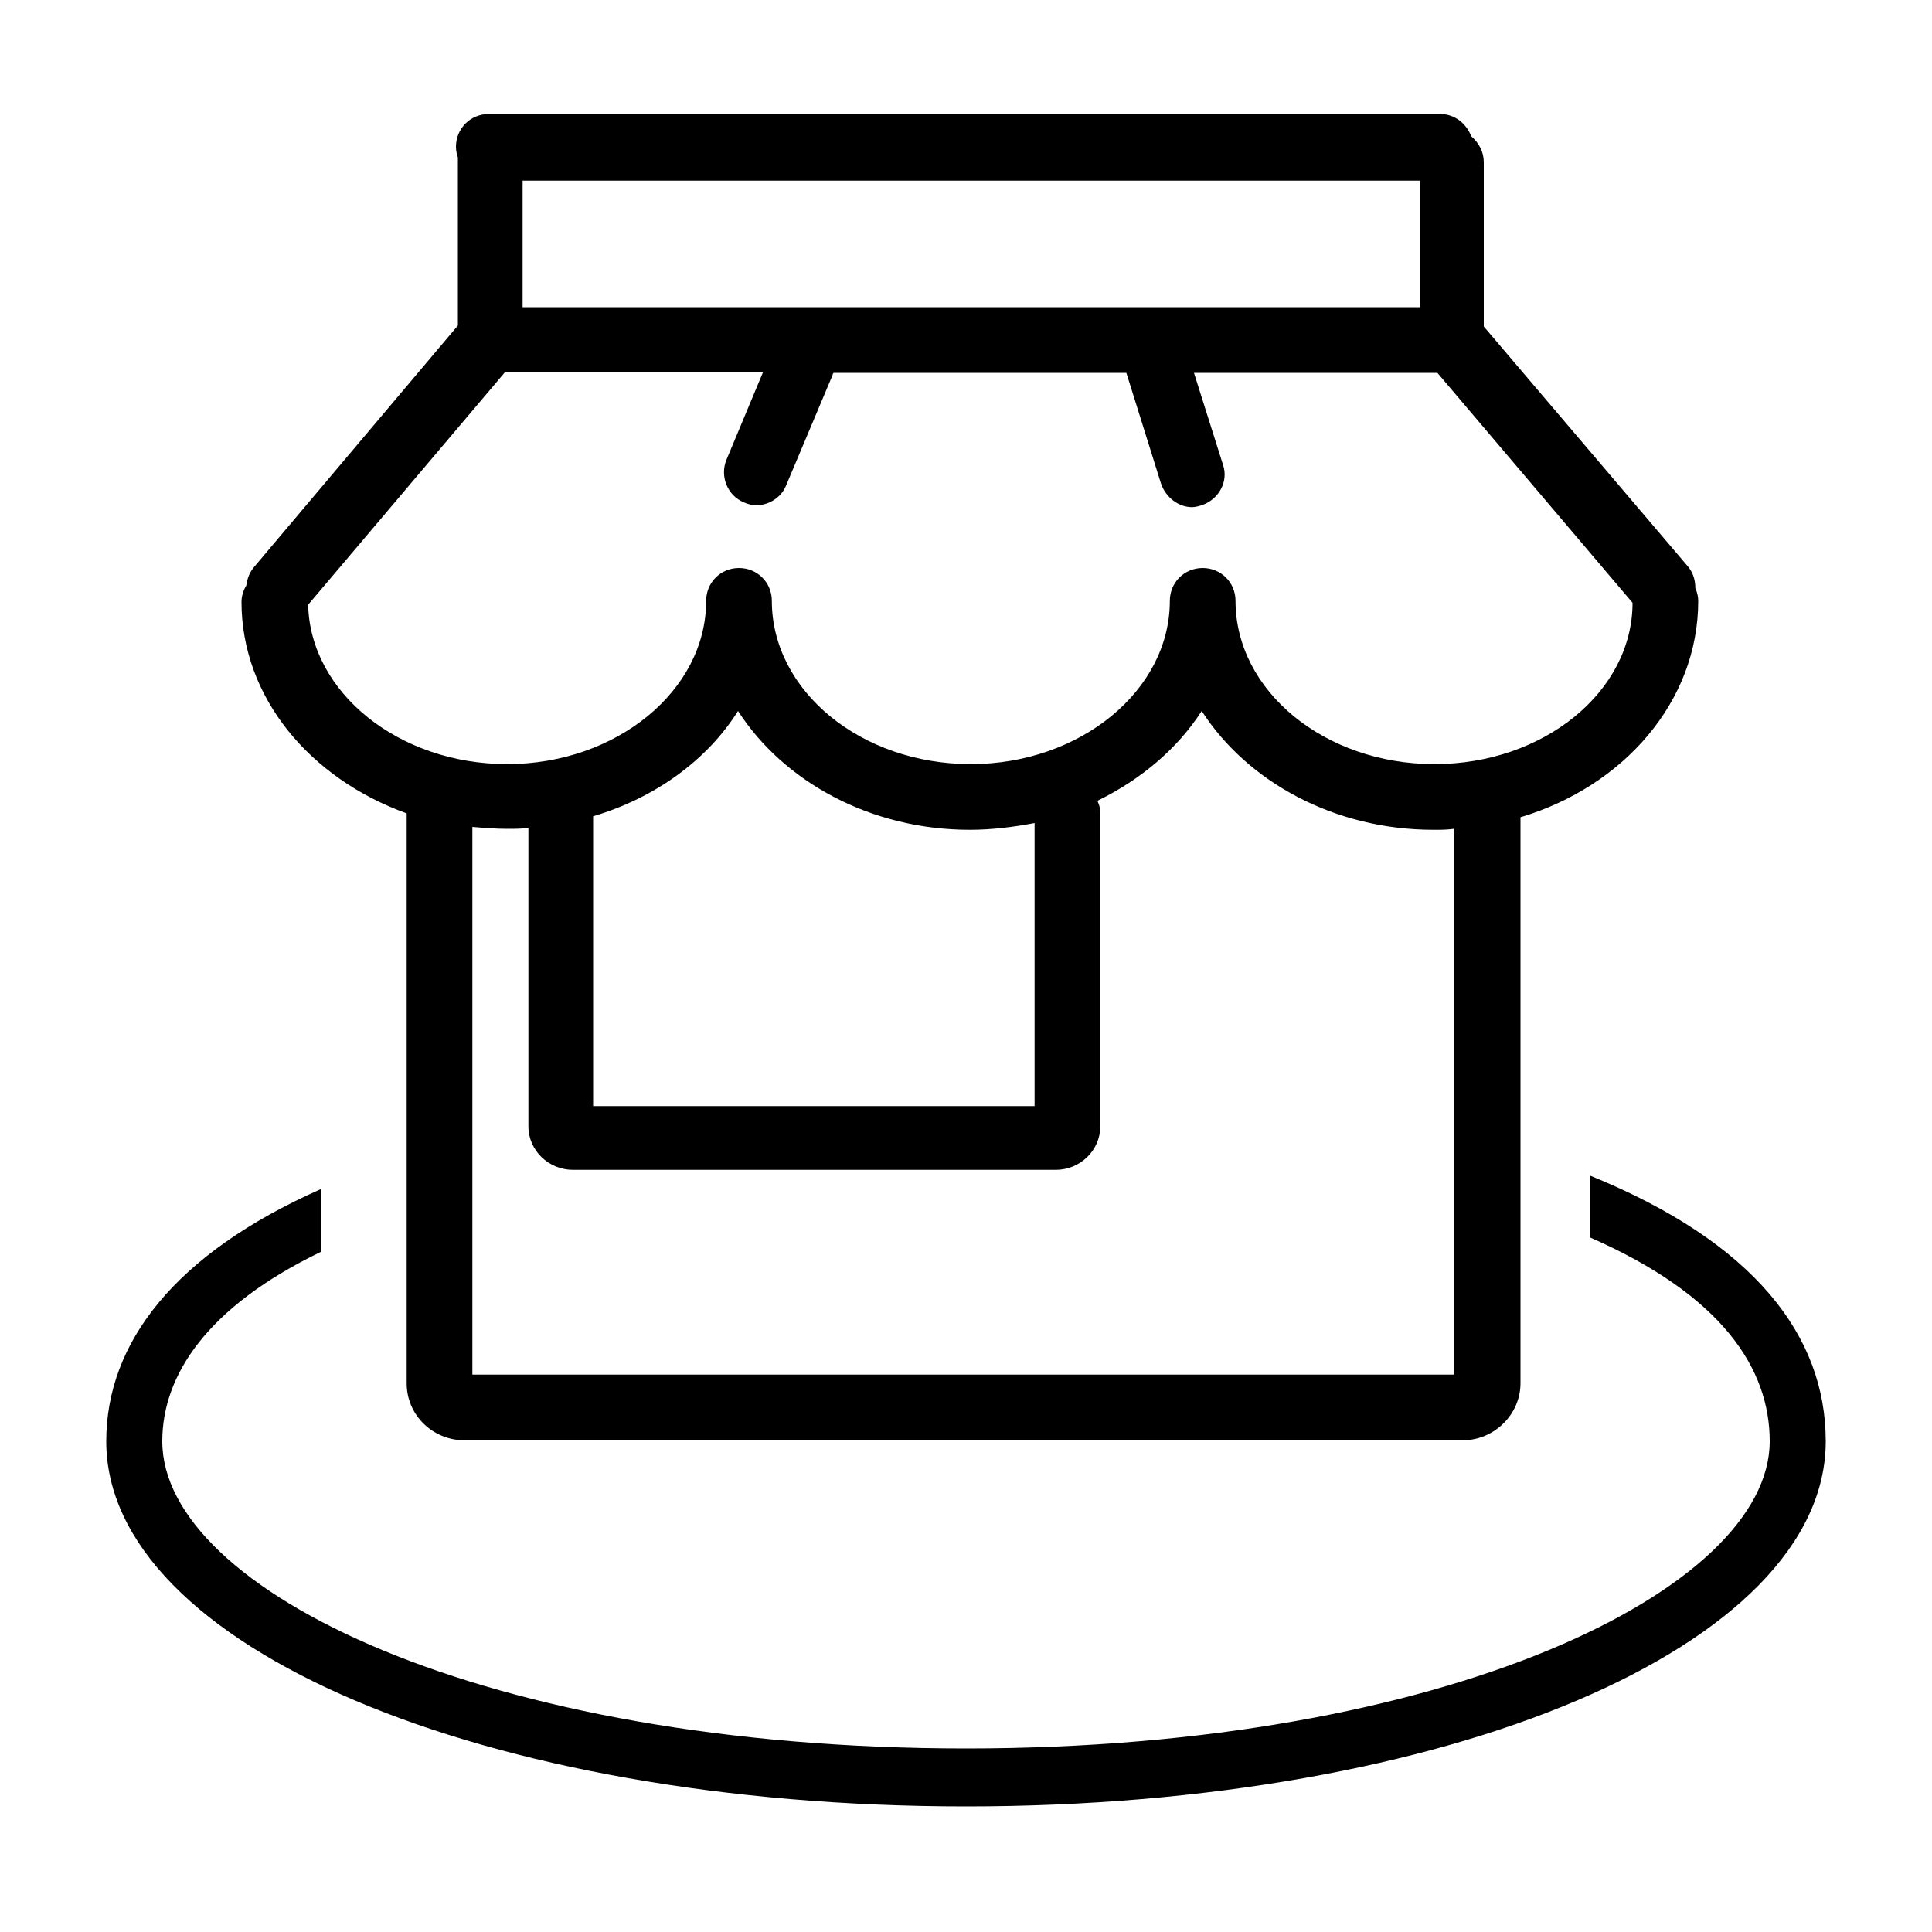 <?xml version="1.0" encoding="utf-8"?>
<!-- Generator: Adobe Illustrator 21.1.0, SVG Export Plug-In . SVG Version: 6.00 Build 0)  -->
<svg version="1.1" id="圖層_1" xmlns="http://www.w3.org/2000/svg" xmlns:xlink="http://www.w3.org/1999/xlink" x="0px" y="0px"
	 viewBox="0 0 200 200" style="enable-background:new 0 0 200 200;" xml:space="preserve">
<g>
	<path class="st0" d="M175.8,62.2c0-0.4-0.1-0.9-0.3-1.3c0-0.8-0.2-1.6-0.8-2.3l-21.1-24.8v-17c0-1.1-0.5-2-1.3-2.7
		c-0.5-1.3-1.7-2.3-3.2-2.3H50.6c-1.9,0-3.4,1.5-3.4,3.4c0,0.4,0.1,0.8,0.2,1.1c0,0.1,0,0.3,0,0.4v17L26.3,58.7
		c-0.5,0.6-0.7,1.2-0.8,1.9c-0.3,0.5-0.5,1.1-0.5,1.7c0,9.9,7.1,18.3,17.1,21.9v59c0,3.3,2.7,5.9,6,5.9h103.3c3.3,0,6-2.7,6-5.9
		V84.6C168.1,81.4,175.8,72.6,175.8,62.2z M54.1,31.8V18.7H147v13.1H54.1z M150.6,142.3H48.9V85.6c1.2,0.1,2.4,0.2,3.6,0.2
		c0.8,0,1.5,0,2.2-0.1v30.9c0,2.5,2.1,4.5,4.6,4.5h50c2.5,0,4.6-2,4.6-4.5V84.2c0-0.5-0.1-0.9-0.3-1.3c4.5-2.2,8.3-5.4,10.8-9.3
		c4.7,7.3,13.7,12.3,24,12.3c0.7,0,1.4,0,2.1-0.1V142.3z M76.4,73.6c4.7,7.3,13.7,12.3,24,12.3c2.3,0,4.6-0.3,6.7-0.7v29.3H61.4
		V84.5C67.8,82.6,73.2,78.7,76.4,73.6z M148.5,79.1c-11.4,0-20.6-7.6-20.6-16.9c0-1.9-1.5-3.4-3.4-3.4c-1.9,0-3.4,1.5-3.4,3.4
		c0,9.3-9.3,16.9-20.6,16.9c-11.4,0-20.6-7.6-20.6-16.9c0-1.9-1.5-3.4-3.4-3.4c-1.9,0-3.4,1.5-3.4,3.4c0,9.3-9.3,16.9-20.6,16.9
		c-11.2,0-20.4-7.4-20.6-16.5l20.4-24.1h26.7l-3.8,9.1c-0.7,1.7,0.1,3.7,1.8,4.4c0.4,0.2,0.9,0.3,1.3,0.3c1.3,0,2.6-0.8,3.1-2.1
		l4.8-11.4c0-0.1,0-0.1,0.1-0.2h30.3l3.6,11.5c0.5,1.4,1.8,2.4,3.2,2.4c0.3,0,0.7-0.1,1-0.2c1.8-0.6,2.8-2.5,2.2-4.2l-3-9.5h25.2
		l20.2,23.8C169,71.6,159.8,79.1,148.5,79.1z"/>
	<path class="st0" d="M164.6,121.7v6.4c13.7,6,18.6,13.6,18.6,21.1c0,15.3-33.4,31.8-83.2,31.8c-49.8,0-83.2-16.4-83.2-31.8
		c0-6.8,4.6-13.9,16.4-19.6v-6.5C18.1,129.8,11,139,11,149.2c0,21.2,39.1,37.8,89,37.8s89-16.6,89-37.8
		C189,138.3,181.6,128.6,164.6,121.7z"/>
</g>
</svg>
